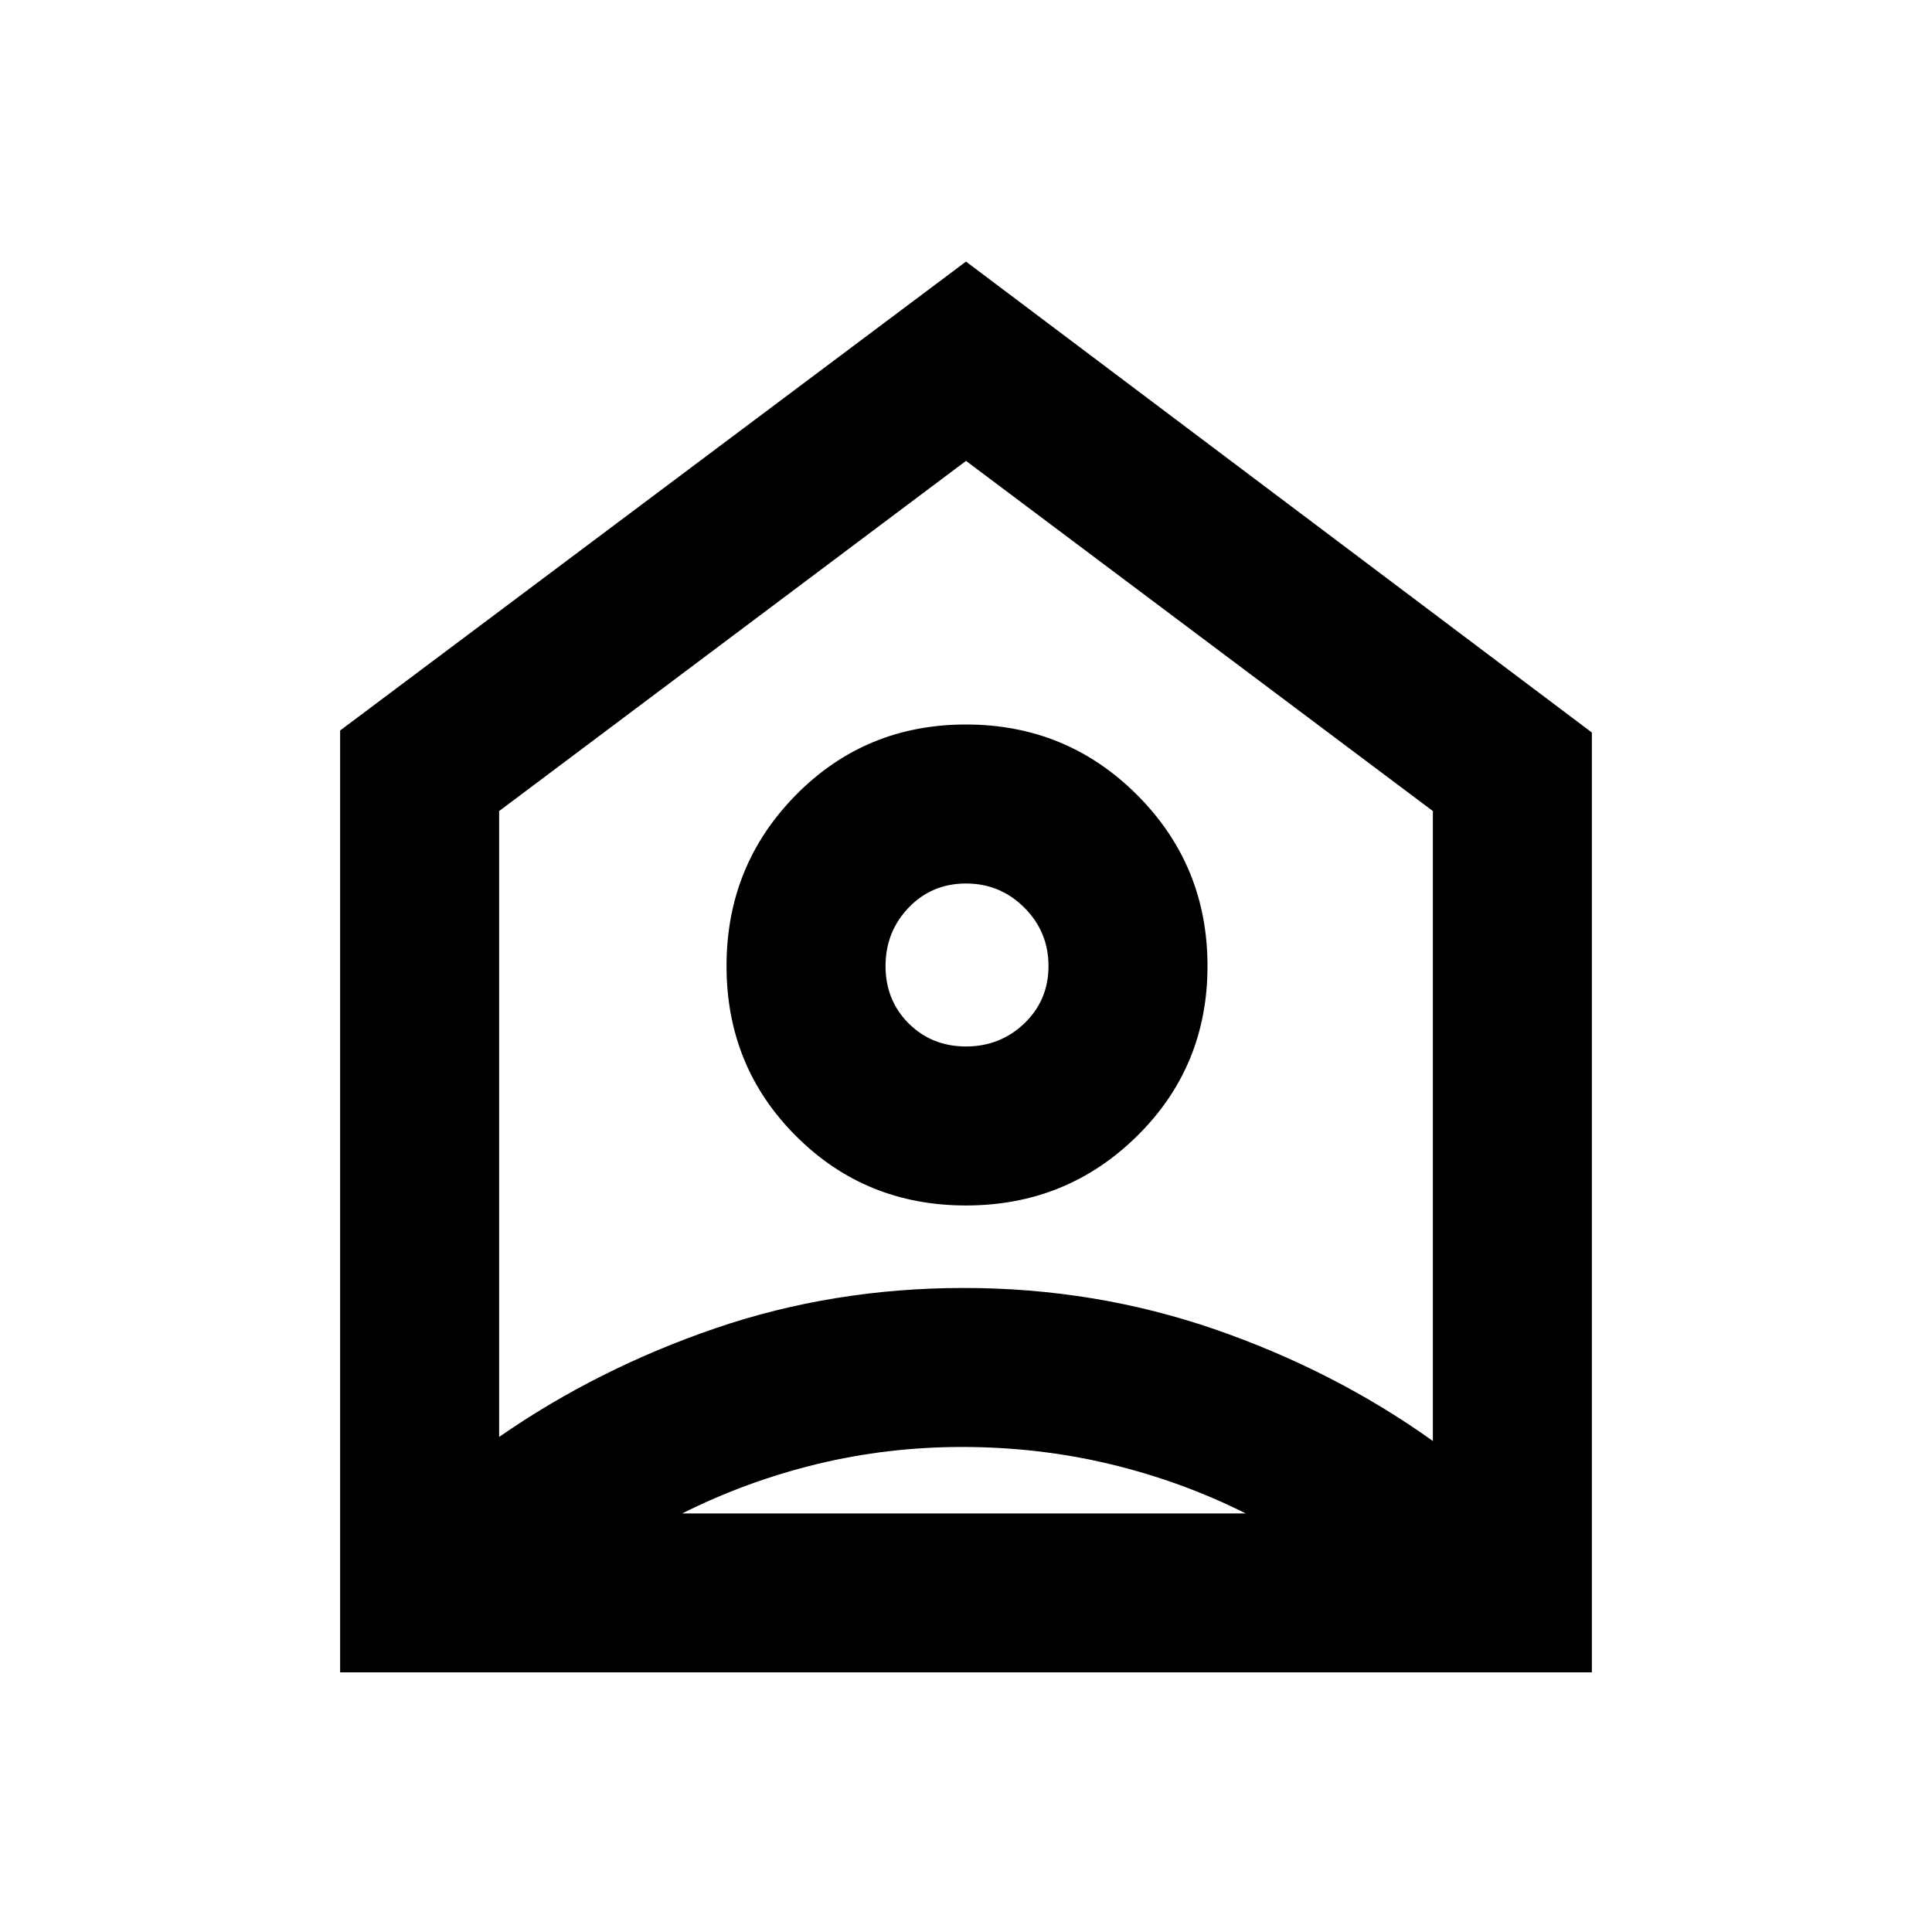 <svg xmlns="http://www.w3.org/2000/svg" height="20" width="20"><path d="M3.521 17.312V7.562L10 2.708L16.479 7.583V17.312ZM5.167 8.396V14.875Q6.188 14.167 7.406 13.75Q8.625 13.333 9.979 13.333Q11.333 13.333 12.573 13.76Q13.812 14.188 14.833 14.917V8.396L10 4.771ZM10 12.479Q8.958 12.479 8.24 11.76Q7.521 11.042 7.521 10Q7.521 8.958 8.24 8.229Q8.958 7.5 10 7.5Q11.042 7.5 11.771 8.229Q12.5 8.958 12.5 10Q12.5 11.042 11.771 11.76Q11.042 12.479 10 12.479ZM10 10.833Q10.354 10.833 10.604 10.594Q10.854 10.354 10.854 10Q10.854 9.646 10.604 9.396Q10.354 9.146 10 9.146Q9.646 9.146 9.406 9.396Q9.167 9.646 9.167 10Q9.167 10.354 9.406 10.594Q9.646 10.833 10 10.833ZM7.062 15.667H12.896Q12.229 15.333 11.49 15.156Q10.75 14.979 9.958 14.979Q9.188 14.979 8.458 15.156Q7.729 15.333 7.062 15.667Z"/></svg>